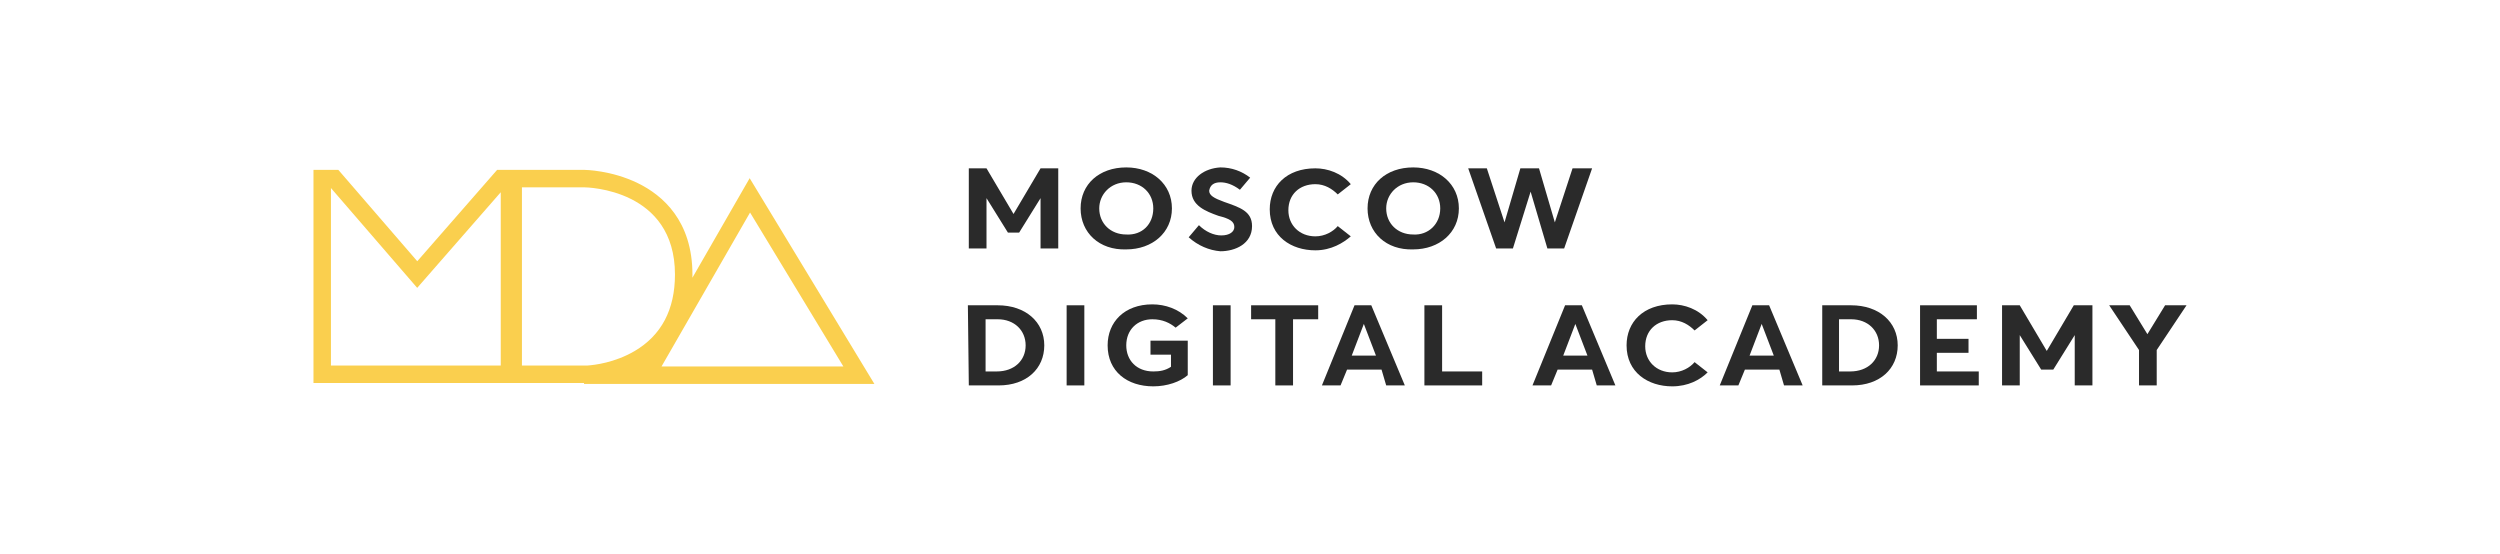 <?xml version="1.0" encoding="utf-8"?>
<!-- Generator: Adobe Illustrator 16.0.0, SVG Export Plug-In . SVG Version: 6.00 Build 0)  -->
<!DOCTYPE svg PUBLIC "-//W3C//DTD SVG 1.1//EN" "http://www.w3.org/Graphics/SVG/1.1/DTD/svg11.dtd">
<svg version="1.1" id="Layer_1" xmlns="http://www.w3.org/2000/svg" xmlns:xlink="http://www.w3.org/1999/xlink" x="0px" y="0px"
	 width="352.14px" height="78px" viewBox="0 380.445 352.14 78" enable-background="new 0 380.445 352.14 78" xml:space="preserve">
<g>
	<polygon fill="none" points="46.615,406.93 46.615,431.93 70.532,431.93 70.532,407.525 58.765,420.992 	"/>
	<polygon fill="none" points="220.19,430.534 223.602,430.534 221.896,426.072 	"/>
	<path fill="none" d="M82.25,406.83h-8.732v25.1h9.251c0.942-0.064,3.812-0.391,6.607-2.029c3.78-2.216,5.697-5.844,5.697-10.783
		C95.073,407.088,82.774,406.835,82.25,406.83z"/>
	<path fill="none" d="M199.061,406.125c-2.23,0-3.806,1.706-3.806,3.675c0,2.1,1.575,3.675,3.806,3.675
		c2.1,0.131,3.806-1.444,3.806-3.675C202.866,407.7,201.292,406.125,199.061,406.125z"/>
	<polygon fill="none" points="118.792,432.061 105.65,410.381 93.181,432.061 	"/>
	<path fill="none" d="M140.531,425.416h-1.706v7.35h1.574c2.494,0,4.068-1.575,4.068-3.675S142.893,425.416,140.531,425.416z"/>
	<polygon fill="none" points="190.4,430.534 193.812,430.534 192.106,426.072 	"/>
	<path fill="none" d="M162.447,409.8c0-2.1-1.575-3.675-3.806-3.675c-2.231,0-3.806,1.706-3.806,3.675
		c0,2.1,1.574,3.675,3.806,3.675C160.871,413.605,162.447,412.03,162.447,409.8z"/>
	<polygon fill="none" points="246.437,430.534 249.849,430.534 248.143,426.072 	"/>
	<path fill="none" d="M260.741,425.416h-1.706v7.35h1.574c2.494,0,4.068-1.575,4.068-3.675S263.104,425.416,260.741,425.416z"/>
	<path fill="#FACF4E" d="M97.529,419.566c0.004-0.148,0.005-0.298,0.005-0.449c0-7.551-4.194-11.175-7.713-12.885
		c-3.717-1.807-7.393-1.861-7.559-1.862H70.024l-11.248,12.872L47.654,404.37h-3.499v30.019h38.03
		c0.023,0.003,0.052,0.002,0.077,0.005v0.126h6.666h2.127h32.105l-17.566-28.976L97.529,419.566z M70.532,431.93H46.615v-25
		l12.15,14.062l11.768-13.467V431.93z M89.376,429.9c-2.796,1.639-5.665,1.965-6.607,2.029h-9.251v-25.1h8.732
		c0.523,0.005,12.823,0.258,12.823,12.287C95.073,424.057,93.156,427.685,89.376,429.9z M118.792,432.061H93.181l12.469-21.68
		L118.792,432.061z"/>
	<polygon fill="#2A2A2A" points="142.761,410.587 138.955,404.156 136.462,404.156 136.462,415.442 138.955,415.442 
		138.955,408.356 141.974,413.212 143.549,413.212 146.567,408.356 146.567,415.442 149.061,415.442 149.061,404.156 
		146.567,404.156 	"/>
	<path fill="#2A2A2A" d="M165.072,409.8c0-3.412-2.756-5.774-6.431-5.774c-3.806,0-6.431,2.362-6.431,5.774s2.625,5.905,6.431,5.774
		C162.316,415.574,165.072,413.212,165.072,409.8z M154.835,409.8c0-1.969,1.574-3.675,3.806-3.675c2.23,0,3.806,1.575,3.806,3.675
		c0,2.23-1.575,3.806-3.806,3.675C156.409,413.475,154.835,411.899,154.835,409.8z"/>
	<path fill="#2A2A2A" d="M172.42,408.881c-1.443-0.524-2.1-0.919-2.1-1.575c0.131-0.787,0.656-1.181,1.575-1.181
		c0.787,0,1.706,0.263,2.756,1.05l1.443-1.706c-1.182-0.919-2.625-1.443-4.199-1.443c-2.231,0.131-4.068,1.443-4.068,3.28
		c0,2.101,1.968,2.888,3.806,3.544c1.574,0.394,2.23,0.787,2.23,1.574c0,0.656-0.656,1.182-1.837,1.182
		c-1.05,0-2.231-0.525-3.149-1.443l-1.443,1.706c1.312,1.181,2.887,1.837,4.462,1.968c2.1,0,4.462-1.05,4.462-3.543
		C176.358,410.193,174.652,409.668,172.42,408.881z"/>
	<path fill="#2A2A2A" d="M185.281,415.705c2.23,0,3.937-1.05,4.986-1.969l-1.837-1.443c-0.656,0.787-1.837,1.443-3.149,1.443
		c-2.231,0-3.806-1.574-3.806-3.674c0-2.231,1.574-3.675,3.806-3.675c1.312,0,2.362,0.656,3.149,1.443l1.837-1.443
		c-1.312-1.575-3.28-2.231-4.986-2.231c-4.068,0-6.431,2.494-6.431,5.774C178.851,413.736,181.869,415.705,185.281,415.705z"/>
	<path fill="#2A2A2A" d="M205.491,409.8c0-3.412-2.756-5.774-6.431-5.774c-3.806,0-6.431,2.362-6.431,5.774s2.625,5.905,6.431,5.774
		C202.736,415.574,205.491,413.212,205.491,409.8z M199.061,413.475c-2.23,0-3.806-1.575-3.806-3.675
		c0-1.969,1.575-3.675,3.806-3.675c2.231,0,3.806,1.575,3.806,3.675C202.866,412.03,201.16,413.605,199.061,413.475z"/>
	<polygon fill="#2A2A2A" points="220.321,415.442 224.258,404.156 221.502,404.156 219.009,411.769 216.778,404.156 
		214.153,404.156 211.922,411.769 209.429,404.156 206.804,404.156 210.74,415.442 213.103,415.442 215.597,407.438 
		217.958,415.442 	"/>
	<path fill="#2A2A2A" d="M140.531,423.447h-4.2l0.132,11.287h4.199c3.938,0,6.431-2.362,6.431-5.644
		S144.467,423.447,140.531,423.447z M140.399,432.766h-1.574v-7.35h1.706c2.362,0,3.937,1.575,3.937,3.675
		S142.893,432.766,140.399,432.766z"/>
	<rect x="150.241" y="423.447" fill="#2A2A2A" width="2.494" height="11.287"/>
	<path fill="#2A2A2A" d="M162.316,425.416c1.443,0,2.493,0.525,3.28,1.182l1.706-1.312c-1.312-1.312-3.149-1.969-4.986-1.969
		c-3.938,0-6.3,2.493-6.3,5.774c0,3.675,2.756,5.774,6.431,5.774c1.969,0,3.806-0.656,4.855-1.575v-4.855h-5.249v1.969h2.887v1.706
		c-0.787,0.524-1.574,0.656-2.493,0.656c-2.362,0-3.806-1.575-3.806-3.675C158.641,426.859,160.215,425.416,162.316,425.416z"/>
	<rect x="170.846" y="423.447" fill="#2A2A2A" width="2.493" height="11.287"/>
	<polygon fill="#2A2A2A" points="176.226,425.416 179.638,425.416 179.638,434.734 182.132,434.734 182.132,425.416 
		185.675,425.416 185.675,423.447 176.226,423.447 	"/>
	<path fill="#2A2A2A" d="M190.793,423.447l-4.593,11.287h2.624l0.919-2.231h4.855l0.656,2.231h2.625l-4.725-11.287H190.793z
		 M190.4,430.534l1.706-4.462l1.706,4.462H190.4z"/>
	<polygon fill="#2A2A2A" points="203.129,423.447 200.636,423.447 200.636,434.734 208.773,434.734 208.773,432.766 
		203.129,432.766 	"/>
	<path fill="#2A2A2A" d="M220.452,423.447l-4.594,11.287h2.625l0.919-2.231h4.855l0.656,2.231h2.625l-4.725-11.287H220.452z
		 M220.19,430.534l1.706-4.462l1.706,4.462H220.19z"/>
	<path fill="#2A2A2A" d="M235.544,425.548c1.312,0,2.362,0.656,3.149,1.443l1.838-1.443c-1.312-1.575-3.281-2.231-4.987-2.231
		c-4.068,0-6.431,2.493-6.431,5.774c0,3.806,3.019,5.774,6.431,5.774c2.231,0,3.938-0.919,4.987-1.969l-1.838-1.443
		c-0.656,0.787-1.837,1.443-3.149,1.443c-2.231,0-3.806-1.574-3.806-3.675C231.739,426.991,233.313,425.548,235.544,425.548z"/>
	<path fill="#2A2A2A" d="M246.83,423.447l-4.593,11.287h2.624l0.919-2.231h4.855l0.656,2.231h2.625l-4.725-11.287H246.83z
		 M246.437,430.534l1.706-4.462l1.706,4.462H246.437z"/>
	<path fill="#2A2A2A" d="M260.741,423.447h-4.068v11.287h4.199c3.938,0,6.431-2.362,6.431-5.644S264.678,423.447,260.741,423.447z
		 M260.61,432.766h-1.574v-7.35h1.706c2.362,0,3.937,1.575,3.937,3.675S263.104,432.766,260.61,432.766z"/>
	<polygon fill="#2A2A2A" points="272.815,430.141 277.277,430.141 277.277,428.172 272.815,428.172 272.815,425.416 
		278.458,425.416 278.458,423.447 270.452,423.447 270.452,434.734 278.72,434.734 278.72,432.766 272.815,432.766 	"/>
	<polygon fill="#2A2A2A" points="288.3,429.878 284.494,423.447 282.001,423.447 282.001,434.734 284.494,434.734 284.494,427.647 
		287.513,432.503 289.219,432.503 292.238,427.647 292.238,434.734 294.731,434.734 294.731,423.447 292.106,423.447 	"/>
	<polygon fill="#2A2A2A" points="304.967,423.447 302.474,427.516 299.98,423.448 297.093,423.448 301.292,429.747 301.292,434.734 
		303.786,434.734 303.786,429.747 307.986,423.447 	"/>
</g>
</svg>
